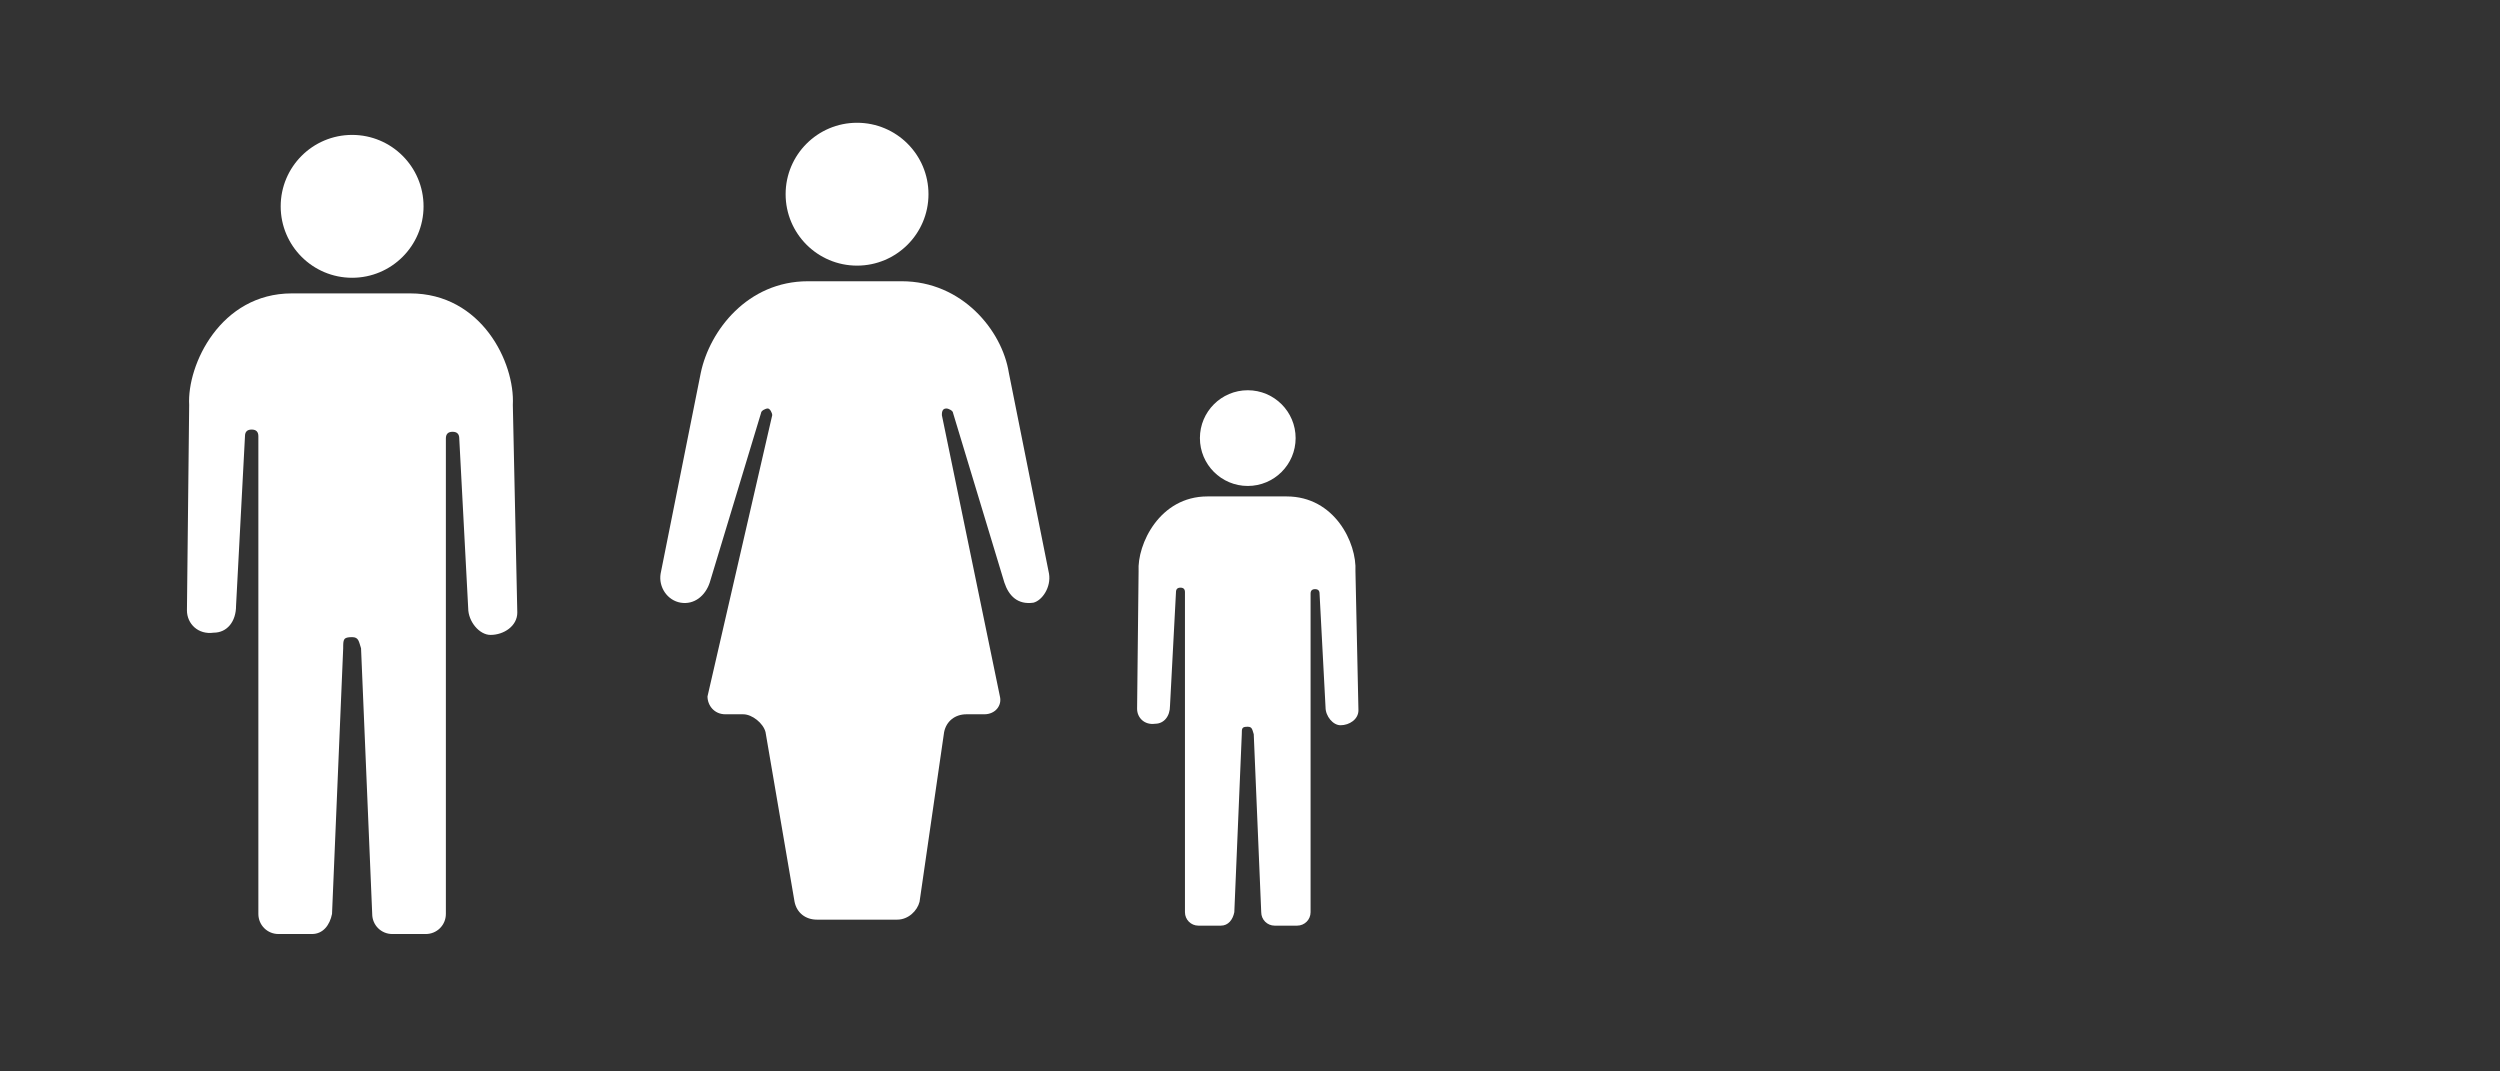<?xml version="1.0" encoding="UTF-8" standalone="no"?>
<!-- Generator: Adobe Illustrator 21.0.2, SVG Export Plug-In . SVG Version: 6.00 Build 0)  -->

<svg
   xmlns:dc="http://purl.org/dc/elements/1.1/"
   xmlns:cc="http://creativecommons.org/ns#"
   xmlns:rdf="http://www.w3.org/1999/02/22-rdf-syntax-ns#"
   xmlns:svg="http://www.w3.org/2000/svg"
   xmlns="http://www.w3.org/2000/svg"
   xmlns:sodipodi="http://sodipodi.sourceforge.net/DTD/sodipodi-0.dtd"
   xmlns:inkscape="http://www.inkscape.org/namespaces/inkscape"
   version="1.1"
   id="Layer_1"
   x="0px"
   y="0px"
   width="112px"
   height="48px"
   viewBox="0 0 112 48"
   style="enable-background:new 0 0 112 48;"
   xml:space="preserve"
   sodipodi:docname="2adultfam-white.svg"
   inkscape:version="0.92.1 r15371"><rect x="0" y="0" width="112" height="48" fill="#333333" stroke="none"/><defs
     id="defs13" /><sodipodi:namedview
     pagecolor="#ffffff"
     bordercolor="#666666"
     borderopacity="1"
     objecttolerance="10"
     gridtolerance="10"
     guidetolerance="10"
     inkscape:pageopacity="0"
     inkscape:pageshadow="2"
     inkscape:window-width="640"
     inkscape:window-height="480"
     id="namedview11"
     showgrid="false"
     inkscape:zoom="2.5357143"
     inkscape:cx="56"
     inkscape:cy="24"
     inkscape:window-x="230"
     inkscape:window-y="236"
     inkscape:window-maximized="0"
     inkscape:current-layer="Layer_1" /><style
     type="text/css"
     id="style2">
	.st0{fill:#FFFFFF;}
</style><g
     id="g8"
     transform="translate(21.296)"><circle
       class="st0"
       cx="17.1"
       cy="8.7"
       r="3.2"
       id="circle4"
       style="fill:#ffffff" /><path
       class="st0"
       d="m 25.7,25.7 -1.8,-9 c -0.3,-1.9 -2.1,-4.1 -4.8,-4.1 h -4.2 c -2.7,0 -4.4,2.2 -4.8,4.1 l -1.8,9 c -0.1,0.6 0.3,1.2 0.9,1.3 0.6,0.1 1.1,-0.3 1.3,-0.9 l 2.3,-7.6 c 0,-0.1 0.2,-0.2 0.3,-0.2 0.1,0 0.2,0.2 0.2,0.3 l -2.9,12.6 c 0,0.4 0.3,0.8 0.8,0.8 H 12 c 0.4,0 0.9,0.4 1,0.8 l 1.3,7.6 c 0.1,0.5 0.5,0.8 1,0.8 h 3.6 c 0.5,0 0.9,-0.4 1,-0.8 L 21,32.8 C 21.1,32.3 21.5,32 22,32 h 0.8 c 0.5,0 0.8,-0.4 0.7,-0.8 L 20.9,18.6 c 0,-0.1 0,-0.3 0.2,-0.3 0.1,0 0.3,0.1 0.3,0.2 l 2.3,7.6 c 0.2,0.6 0.6,1 1.3,0.9 0.4,-0.1 0.8,-0.7 0.7,-1.3 z"
       id="path6"
       inkscape:connector-curvature="0"
       style="fill:#ffffff" /></g><g
     transform="translate(-0.925,0.544)"
     id="g8-0"><circle
       class="st0"
       cx="16.7"
       cy="8.7"
       r="3.2"
       id="circle4-2"
       style="fill:#ffffff" /><path
       inkscape:connector-curvature="0"
       class="st0"
       d="m 23.9,17.6 c 0.1,-1.9 -1.4,-5 -4.6,-5 H 14 c -3.2,0 -4.7,3.2 -4.6,5 l -0.1,9.2 c 0,0.6 0.5,1.1 1.2,1 0.6,0 1,-0.5 1,-1.2 L 11.9,19 c 0,-0.2 0.1,-0.3 0.3,-0.3 0.2,0 0.3,0.1 0.3,0.3 v 0 21.4 c 0,0.5 0.4,0.9 0.9,0.9 h 1.5 c 0.5,0 0.8,-0.4 0.9,-0.9 l 0.5,-11.9 c 0,-0.4 0,-0.5 0.4,-0.5 v 0 c 0.3,0 0.3,0.2 0.4,0.5 l 0.5,11.9 c 0,0.5 0.4,0.9 0.9,0.9 H 20 c 0.5,0 0.9,-0.4 0.9,-0.9 v -21.3 0 c 0,-0.2 0.1,-0.3 0.3,-0.3 0.2,0 0.3,0.1 0.3,0.3 l 0.4,7.6 c 0,0.6 0.5,1.2 1,1.2 0.6,0 1.2,-0.4 1.2,-1 z"
       id="path6-5"
       style="fill:#ffffff" /></g><g
     transform="matrix(0.67,0,0,0.67,44.711,13.798)"
     id="g8-0-7"><circle
       class="st0"
       cx="16.7"
       cy="8.7"
       r="3.2"
       id="circle4-2-5"
       style="fill:#ffffff" /><path
       inkscape:connector-curvature="0"
       class="st0"
       d="m 23.9,17.6 c 0.1,-1.9 -1.4,-5 -4.6,-5 H 14 c -3.2,0 -4.7,3.2 -4.6,5 l -0.1,9.2 c 0,0.6 0.5,1.1 1.2,1 0.6,0 1,-0.5 1,-1.2 L 11.9,19 c 0,-0.2 0.1,-0.3 0.3,-0.3 0.2,0 0.3,0.1 0.3,0.3 v 0 21.4 c 0,0.5 0.4,0.9 0.9,0.9 h 1.5 c 0.5,0 0.8,-0.4 0.9,-0.9 l 0.5,-11.9 c 0,-0.4 0,-0.5 0.4,-0.5 v 0 c 0.3,0 0.3,0.2 0.4,0.5 l 0.5,11.9 c 0,0.5 0.4,0.9 0.9,0.9 H 20 c 0.5,0 0.9,-0.4 0.9,-0.9 v -21.3 0 c 0,-0.2 0.1,-0.3 0.3,-0.3 0.2,0 0.3,0.1 0.3,0.3 l 0.4,7.6 c 0,0.6 0.5,1.2 1,1.2 0.6,0 1.2,-0.4 1.2,-1 z"
       id="path6-5-4"
       style="fill:#ffffff" /></g></svg>